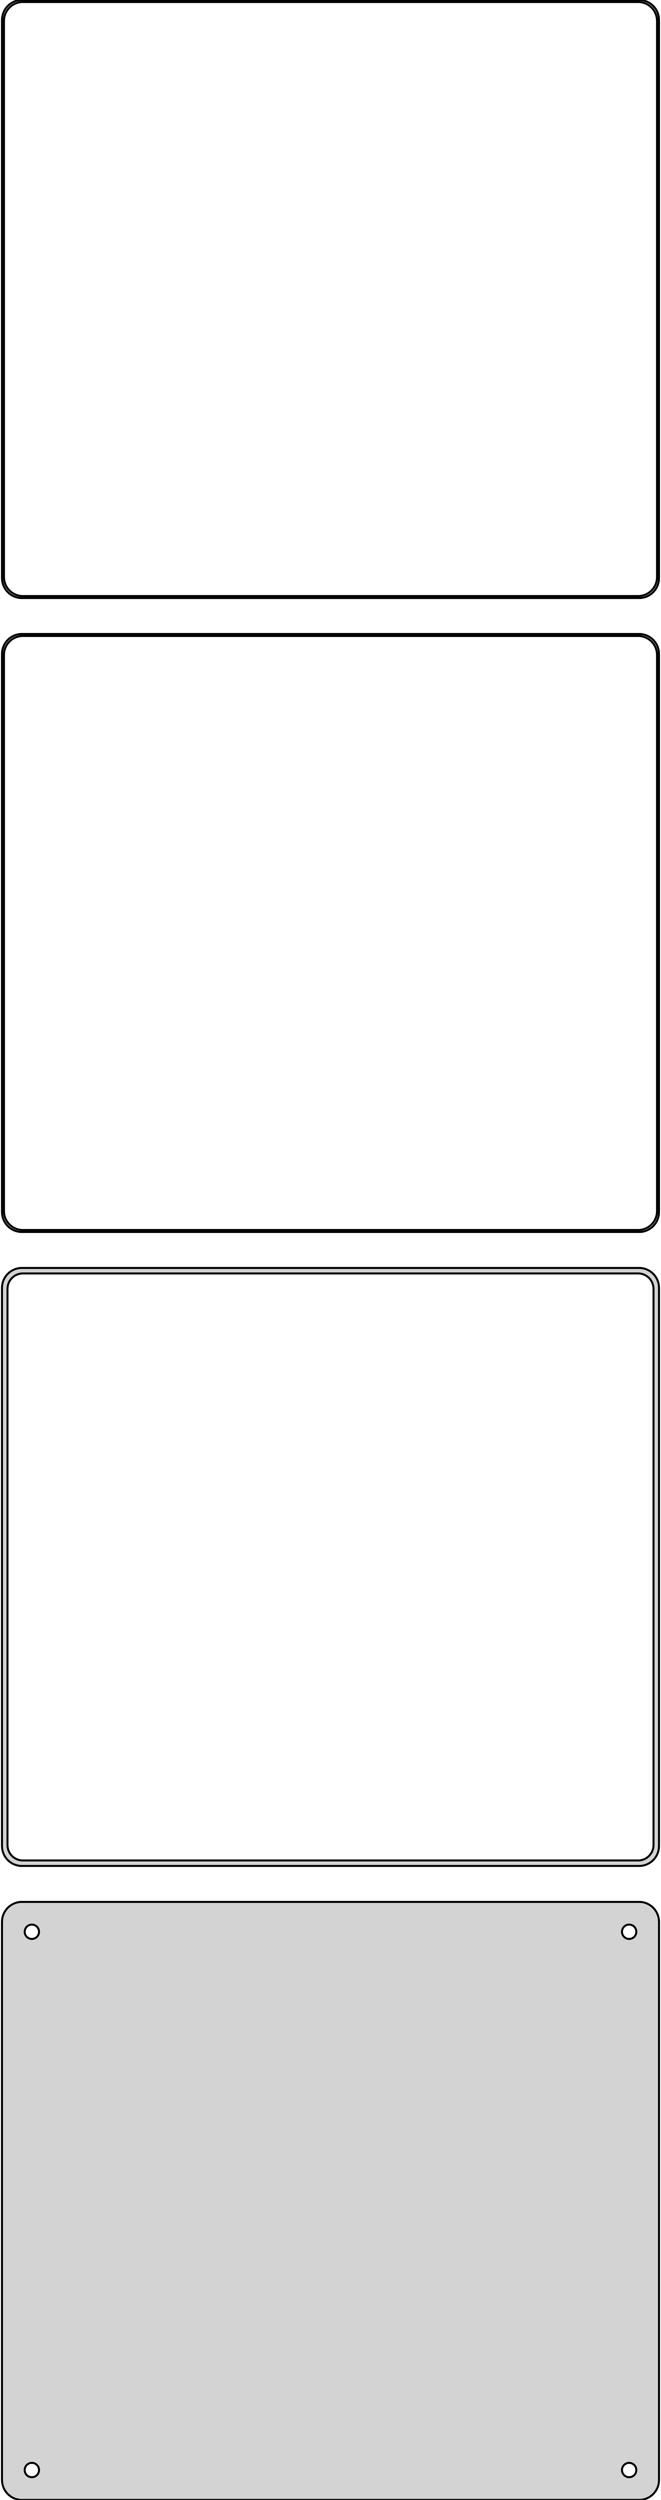 <?xml version="1.0" standalone="no"?>
<!DOCTYPE svg PUBLIC "-//W3C//DTD SVG 1.1//EN" "http://www.w3.org/Graphics/SVG/1.1/DTD/svg11.dtd">
<svg width="166mm" height="627mm" viewBox="-83 -1029 166 627" xmlns="http://www.w3.org/2000/svg" version="1.1">
<title>OpenSCAD Model</title>
<path d="
M 78.437,-879.089 L 79.045,-879.245 L 79.629,-879.476 L 80.179,-879.778 L 80.687,-880.147 L 81.145,-880.577
 L 81.545,-881.061 L 81.882,-881.591 L 82.149,-882.159 L 82.343,-882.757 L 82.461,-883.373 L 82.5,-884
 L 82.5,-1024 L 82.461,-1024.63 L 82.343,-1025.24 L 82.149,-1025.84 L 81.882,-1026.41 L 81.545,-1026.94
 L 81.145,-1027.42 L 80.687,-1027.85 L 80.179,-1028.22 L 79.629,-1028.52 L 79.045,-1028.76 L 78.437,-1028.91
 L 77.814,-1028.99 L -77.814,-1028.99 L -78.437,-1028.91 L -79.045,-1028.76 L -79.629,-1028.52 L -80.179,-1028.22
 L -80.687,-1027.85 L -81.145,-1027.42 L -81.545,-1026.94 L -81.882,-1026.41 L -82.149,-1025.84 L -82.343,-1025.24
 L -82.461,-1024.63 L -82.5,-1024 L -82.5,-884 L -82.461,-883.373 L -82.343,-882.757 L -82.149,-882.159
 L -81.882,-881.591 L -81.545,-881.061 L -81.145,-880.577 L -80.687,-880.147 L -80.179,-879.778 L -79.629,-879.476
 L -79.045,-879.245 L -78.437,-879.089 L -77.814,-879.01 L 77.814,-879.01 z
M -77.548,-879.509 L -78.14,-879.584 L -78.718,-879.732 L -79.272,-879.952 L -79.795,-880.239 L -80.278,-880.59
 L -80.713,-880.998 L -81.093,-881.458 L -81.412,-881.962 L -81.666,-882.501 L -81.851,-883.069 L -81.963,-883.655
 L -82,-884.25 L -82,-1023.75 L -81.963,-1024.35 L -81.851,-1024.93 L -81.666,-1025.5 L -81.412,-1026.04
 L -81.093,-1026.54 L -80.713,-1027 L -80.278,-1027.41 L -79.795,-1027.76 L -79.272,-1028.05 L -78.718,-1028.27
 L -78.14,-1028.42 L -77.548,-1028.49 L 77.548,-1028.49 L 78.14,-1028.42 L 78.718,-1028.27 L 79.272,-1028.05
 L 79.795,-1027.76 L 80.278,-1027.41 L 80.713,-1027 L 81.093,-1026.54 L 81.412,-1026.04 L 81.666,-1025.5
 L 81.851,-1024.93 L 81.963,-1024.35 L 82,-1023.75 L 82,-884.25 L 81.963,-883.655 L 81.851,-883.069
 L 81.666,-882.501 L 81.412,-881.962 L 81.093,-881.458 L 80.713,-880.998 L 80.278,-880.59 L 79.795,-880.239
 L 79.272,-879.952 L 78.718,-879.732 L 78.14,-879.584 L 77.548,-879.509 z
M 78.437,-720.089 L 79.045,-720.245 L 79.629,-720.476 L 80.179,-720.778 L 80.687,-721.147 L 81.145,-721.577
 L 81.545,-722.061 L 81.882,-722.591 L 82.149,-723.159 L 82.343,-723.757 L 82.461,-724.373 L 82.5,-725
 L 82.5,-865 L 82.461,-865.627 L 82.343,-866.243 L 82.149,-866.841 L 81.882,-867.409 L 81.545,-867.939
 L 81.145,-868.423 L 80.687,-868.853 L 80.179,-869.222 L 79.629,-869.524 L 79.045,-869.755 L 78.437,-869.911
 L 77.814,-869.99 L -77.814,-869.99 L -78.437,-869.911 L -79.045,-869.755 L -79.629,-869.524 L -80.179,-869.222
 L -80.687,-868.853 L -81.145,-868.423 L -81.545,-867.939 L -81.882,-867.409 L -82.149,-866.841 L -82.343,-866.243
 L -82.461,-865.627 L -82.5,-865 L -82.5,-725 L -82.461,-724.373 L -82.343,-723.757 L -82.149,-723.159
 L -81.882,-722.591 L -81.545,-722.061 L -81.145,-721.577 L -80.687,-721.147 L -80.179,-720.778 L -79.629,-720.476
 L -79.045,-720.245 L -78.437,-720.089 L -77.814,-720.01 L 77.814,-720.01 z
M -77.548,-720.509 L -78.14,-720.584 L -78.718,-720.732 L -79.272,-720.952 L -79.795,-721.239 L -80.278,-721.59
 L -80.713,-721.998 L -81.093,-722.458 L -81.412,-722.962 L -81.666,-723.501 L -81.851,-724.069 L -81.963,-724.655
 L -82,-725.25 L -82,-864.75 L -81.963,-865.345 L -81.851,-865.931 L -81.666,-866.499 L -81.412,-867.038
 L -81.093,-867.542 L -80.713,-868.002 L -80.278,-868.41 L -79.795,-868.761 L -79.272,-869.048 L -78.718,-869.268
 L -78.14,-869.416 L -77.548,-869.491 L 77.548,-869.491 L 78.14,-869.416 L 78.718,-869.268 L 79.272,-869.048
 L 79.795,-868.761 L 80.278,-868.41 L 80.713,-868.002 L 81.093,-867.542 L 81.412,-867.038 L 81.666,-866.499
 L 81.851,-865.931 L 81.963,-865.345 L 82,-864.75 L 82,-725.25 L 81.963,-724.655 L 81.851,-724.069
 L 81.666,-723.501 L 81.412,-722.962 L 81.093,-722.458 L 80.713,-721.998 L 80.278,-721.59 L 79.795,-721.239
 L 79.272,-720.952 L 78.718,-720.732 L 78.14,-720.584 L 77.548,-720.509 z
M 78.437,-561.089 L 79.045,-561.245 L 79.629,-561.476 L 80.179,-561.778 L 80.687,-562.147 L 81.145,-562.577
 L 81.545,-563.061 L 81.882,-563.591 L 82.149,-564.159 L 82.343,-564.757 L 82.461,-565.373 L 82.5,-566
 L 82.5,-706 L 82.461,-706.627 L 82.343,-707.243 L 82.149,-707.841 L 81.882,-708.409 L 81.545,-708.939
 L 81.145,-709.423 L 80.687,-709.853 L 80.179,-710.222 L 79.629,-710.524 L 79.045,-710.755 L 78.437,-710.911
 L 77.814,-710.99 L -77.814,-710.99 L -78.437,-710.911 L -79.045,-710.755 L -79.629,-710.524 L -80.179,-710.222
 L -80.687,-709.853 L -81.145,-709.423 L -81.545,-708.939 L -81.882,-708.409 L -82.149,-707.841 L -82.343,-707.243
 L -82.461,-706.627 L -82.5,-706 L -82.5,-566 L -82.461,-565.373 L -82.343,-564.757 L -82.149,-564.159
 L -81.882,-563.591 L -81.545,-563.061 L -81.145,-562.577 L -80.687,-562.147 L -80.179,-561.778 L -79.629,-561.476
 L -79.045,-561.245 L -78.437,-561.089 L -77.814,-561.01 L 77.814,-561.01 z
M -77.493,-562.388 L -77.975,-562.449 L -78.446,-562.57 L -78.897,-562.749 L -79.323,-562.983 L -79.716,-563.269
 L -80.071,-563.601 L -80.38,-563.976 L -80.641,-564.386 L -80.848,-564.826 L -80.998,-565.288 L -81.089,-565.765
 L -81.12,-566.25 L -81.12,-705.75 L -81.089,-706.235 L -80.998,-706.712 L -80.848,-707.174 L -80.641,-707.614
 L -80.38,-708.024 L -80.071,-708.399 L -79.716,-708.731 L -79.323,-709.017 L -78.897,-709.251 L -78.446,-709.43
 L -77.975,-709.551 L -77.493,-709.612 L 77.493,-709.612 L 77.975,-709.551 L 78.446,-709.43 L 78.897,-709.251
 L 79.323,-709.017 L 79.716,-708.731 L 80.071,-708.399 L 80.38,-708.024 L 80.641,-707.614 L 80.848,-707.174
 L 80.998,-706.712 L 81.089,-706.235 L 81.12,-705.75 L 81.12,-566.25 L 81.089,-565.765 L 80.998,-565.288
 L 80.848,-564.826 L 80.641,-564.386 L 80.38,-563.976 L 80.071,-563.601 L 79.716,-563.269 L 79.323,-562.983
 L 78.897,-562.749 L 78.446,-562.57 L 77.975,-562.449 L 77.493,-562.388 z
M 78.437,-402.089 L 79.045,-402.245 L 79.629,-402.476 L 80.179,-402.778 L 80.687,-403.147 L 81.145,-403.577
 L 81.545,-404.061 L 81.882,-404.591 L 82.149,-405.159 L 82.343,-405.757 L 82.461,-406.373 L 82.5,-407
 L 82.5,-547 L 82.461,-547.627 L 82.343,-548.243 L 82.149,-548.841 L 81.882,-549.409 L 81.545,-549.939
 L 81.145,-550.423 L 80.687,-550.853 L 80.179,-551.222 L 79.629,-551.524 L 79.045,-551.755 L 78.437,-551.911
 L 77.814,-551.99 L -77.814,-551.99 L -78.437,-551.911 L -79.045,-551.755 L -79.629,-551.524 L -80.179,-551.222
 L -80.687,-550.853 L -81.145,-550.423 L -81.545,-549.939 L -81.882,-549.409 L -82.149,-548.841 L -82.343,-548.243
 L -82.461,-547.627 L -82.5,-547 L -82.5,-407 L -82.461,-406.373 L -82.343,-405.757 L -82.149,-405.159
 L -81.882,-404.591 L -81.545,-404.061 L -81.145,-403.577 L -80.687,-403.147 L -80.179,-402.778 L -79.629,-402.476
 L -79.045,-402.245 L -78.437,-402.089 L -77.814,-402.01 L 77.814,-402.01 z
M 74.887,-542.704 L 74.663,-542.732 L 74.444,-542.788 L 74.234,-542.871 L 74.035,-542.98 L 73.853,-543.113
 L 73.688,-543.268 L 73.544,-543.442 L 73.423,-543.633 L 73.326,-543.837 L 73.257,-544.052 L 73.214,-544.274
 L 73.2,-544.5 L 73.214,-544.726 L 73.257,-544.948 L 73.326,-545.163 L 73.423,-545.367 L 73.544,-545.558
 L 73.688,-545.732 L 73.853,-545.887 L 74.035,-546.02 L 74.234,-546.129 L 74.444,-546.212 L 74.663,-546.268
 L 74.887,-546.296 L 75.113,-546.296 L 75.337,-546.268 L 75.556,-546.212 L 75.766,-546.129 L 75.965,-546.02
 L 76.147,-545.887 L 76.312,-545.732 L 76.456,-545.558 L 76.577,-545.367 L 76.674,-545.163 L 76.743,-544.948
 L 76.786,-544.726 L 76.8,-544.5 L 76.786,-544.274 L 76.743,-544.052 L 76.674,-543.837 L 76.577,-543.633
 L 76.456,-543.442 L 76.312,-543.268 L 76.147,-543.113 L 75.965,-542.98 L 75.766,-542.871 L 75.556,-542.788
 L 75.337,-542.732 L 75.113,-542.704 z
M -75.113,-542.704 L -75.337,-542.732 L -75.556,-542.788 L -75.766,-542.871 L -75.965,-542.98 L -76.147,-543.113
 L -76.312,-543.268 L -76.456,-543.442 L -76.577,-543.633 L -76.674,-543.837 L -76.743,-544.052 L -76.786,-544.274
 L -76.8,-544.5 L -76.786,-544.726 L -76.743,-544.948 L -76.674,-545.163 L -76.577,-545.367 L -76.456,-545.558
 L -76.312,-545.732 L -76.147,-545.887 L -75.965,-546.02 L -75.766,-546.129 L -75.556,-546.212 L -75.337,-546.268
 L -75.113,-546.296 L -74.887,-546.296 L -74.663,-546.268 L -74.444,-546.212 L -74.234,-546.129 L -74.035,-546.02
 L -73.853,-545.887 L -73.688,-545.732 L -73.544,-545.558 L -73.423,-545.367 L -73.326,-545.163 L -73.257,-544.948
 L -73.214,-544.726 L -73.2,-544.5 L -73.214,-544.274 L -73.257,-544.052 L -73.326,-543.837 L -73.423,-543.633
 L -73.544,-543.442 L -73.688,-543.268 L -73.853,-543.113 L -74.035,-542.98 L -74.234,-542.871 L -74.444,-542.788
 L -74.663,-542.732 L -74.887,-542.704 z
M -75.113,-407.704 L -75.337,-407.732 L -75.556,-407.788 L -75.766,-407.871 L -75.965,-407.98 L -76.147,-408.113
 L -76.312,-408.268 L -76.456,-408.442 L -76.577,-408.633 L -76.674,-408.837 L -76.743,-409.052 L -76.786,-409.274
 L -76.8,-409.5 L -76.786,-409.726 L -76.743,-409.948 L -76.674,-410.163 L -76.577,-410.367 L -76.456,-410.558
 L -76.312,-410.732 L -76.147,-410.887 L -75.965,-411.02 L -75.766,-411.129 L -75.556,-411.212 L -75.337,-411.268
 L -75.113,-411.296 L -74.887,-411.296 L -74.663,-411.268 L -74.444,-411.212 L -74.234,-411.129 L -74.035,-411.02
 L -73.853,-410.887 L -73.688,-410.732 L -73.544,-410.558 L -73.423,-410.367 L -73.326,-410.163 L -73.257,-409.948
 L -73.214,-409.726 L -73.2,-409.5 L -73.214,-409.274 L -73.257,-409.052 L -73.326,-408.837 L -73.423,-408.633
 L -73.544,-408.442 L -73.688,-408.268 L -73.853,-408.113 L -74.035,-407.98 L -74.234,-407.871 L -74.444,-407.788
 L -74.663,-407.732 L -74.887,-407.704 z
M 74.887,-407.704 L 74.663,-407.732 L 74.444,-407.788 L 74.234,-407.871 L 74.035,-407.98 L 73.853,-408.113
 L 73.688,-408.268 L 73.544,-408.442 L 73.423,-408.633 L 73.326,-408.837 L 73.257,-409.052 L 73.214,-409.274
 L 73.2,-409.5 L 73.214,-409.726 L 73.257,-409.948 L 73.326,-410.163 L 73.423,-410.367 L 73.544,-410.558
 L 73.688,-410.732 L 73.853,-410.887 L 74.035,-411.02 L 74.234,-411.129 L 74.444,-411.212 L 74.663,-411.268
 L 74.887,-411.296 L 75.113,-411.296 L 75.337,-411.268 L 75.556,-411.212 L 75.766,-411.129 L 75.965,-411.02
 L 76.147,-410.887 L 76.312,-410.732 L 76.456,-410.558 L 76.577,-410.367 L 76.674,-410.163 L 76.743,-409.948
 L 76.786,-409.726 L 76.8,-409.5 L 76.786,-409.274 L 76.743,-409.052 L 76.674,-408.837 L 76.577,-408.633
 L 76.456,-408.442 L 76.312,-408.268 L 76.147,-408.113 L 75.965,-407.98 L 75.766,-407.871 L 75.556,-407.788
 L 75.337,-407.732 L 75.113,-407.704 z
" stroke="black" fill="lightgray" stroke-width="0.5"/>
</svg>
